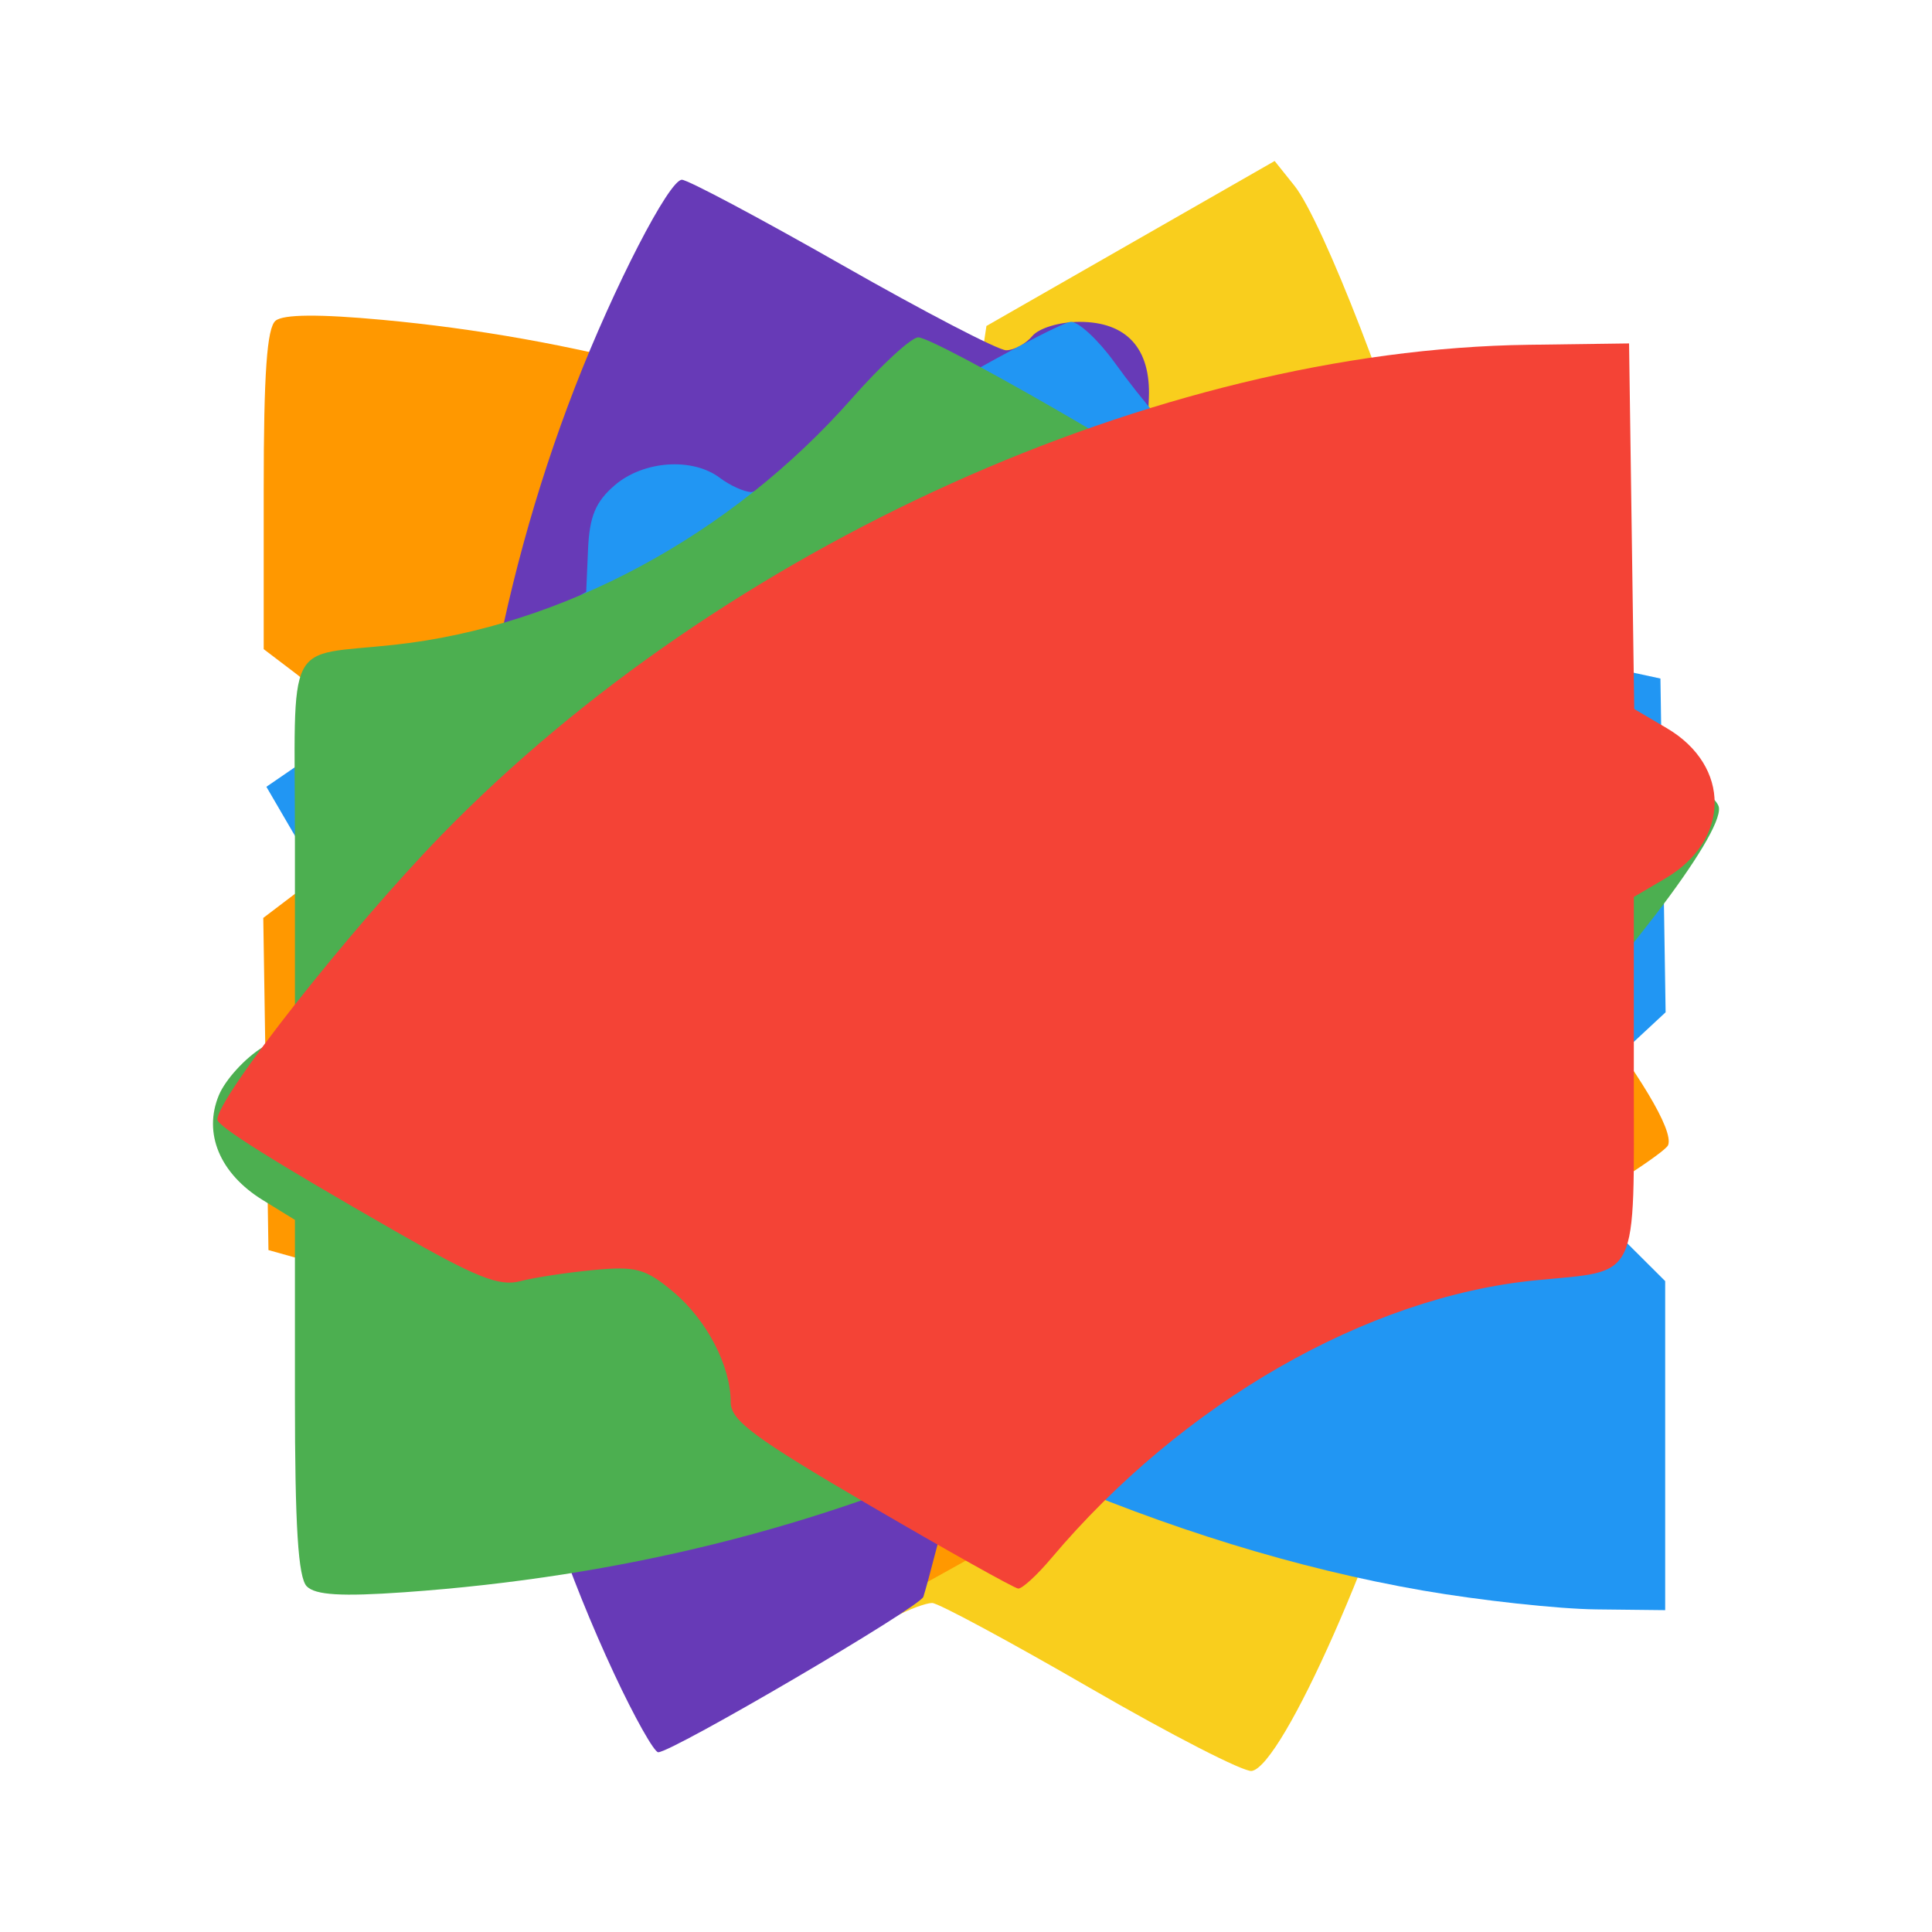 <?xml version="1.0" encoding="UTF-8" standalone="no"?>
<!-- Created with Inkscape (http://www.inkscape.org/) -->

<svg
   xmlns:dc="http://purl.org/dc/elements/1.1/"
   xmlns:cc="http://creativecommons.org/ns#"
   xmlns:rdf="http://www.w3.org/1999/02/22-rdf-syntax-ns#"
   xmlns:svg="http://www.w3.org/2000/svg"
   xmlns="http://www.w3.org/2000/svg"
   xmlns:sodipodi="http://sodipodi.sourceforge.net/DTD/sodipodi-0.dtd"
   xmlns:inkscape="http://www.inkscape.org/namespaces/inkscape"
   width="1200"
   height="1200"
   viewBox="0 0 1200 1200"
   id="svg2"
   version="1.1"
   inkscape:version="0.91 r13725"
   sodipodi:docname="cir.svg">
  <defs
     id="defs4" />
  <sodipodi:namedview
     id="base"
     pagecolor="#dcdcc8"
     bordercolor="#666666"
     borderopacity="1.0"
     inkscape:pageopacity="0"
     inkscape:pageshadow="2"
     inkscape:zoom="0.48083333"
     inkscape:cx="600"
     inkscape:cy="600"
     inkscape:document-units="px"
     inkscape:current-layer="layer1"
     showgrid="true"
     inkscape:showpageshadow="false"
     borderlayer="true"
     units="px"
     inkscape:window-width="1366"
     inkscape:window-height="743"
     inkscape:window-x="0"
     inkscape:window-y="0"
     inkscape:window-maximized="1"
     objecttolerance="20"
     inkscape:snap-path-clip="true"
     inkscape:snap-path-mask="true"
     gridtolerance="10"
     inkscape:snap-perpendicular="true"
     inkscape:snap-tangential="true">
    <inkscape:grid
       type="xygrid"
       id="grid3338"
       color="#ffffff"
       opacity="0.125"
       empcolor="#ffffff"
       empopacity="0.251"
       spacingx="10"
       spacingy="10" />
  </sodipodi:namedview>
  <g
     inkscape:label="Layer 1"
     inkscape:groupmode="layer"
     id="layer1"
     transform="translate(0,147.638)">
    <path
       inkscape:connector-curvature="0"
       style="fill:#f9ce1d"
       d="m 677.195,900.894 c -50.278,-29.094 -94.481,-52.898 -98.228,-52.898 -3.747,0 -14.423,3.955 -23.725,8.789 -24.954,12.969 -47.789,10.991 -64.418,-5.58 -14.097,-14.047 -16.787,-22.665 -14.876,-47.652 1.264,-16.524 -7.645,-23.179 -105.9,-79.114 -47.089,-26.807 -87.275,-51.29 -89.301,-54.406 -2.026,-3.117 5.198,-27.232 16.054,-53.59 10.855,-26.358 21.273,-59.839 23.151,-74.401 1.878,-14.562 6.293,-42.363 9.811,-61.779 7.999,-44.139 -1.401,-122.405 -22.098,-183.991 -7.907,-23.53 -14.377,-46.15 -14.377,-50.267 0,-4.117 38.69,-29.492 85.978,-56.389 72.036,-40.973 88.553,-48.18 101.855,-44.448 8.732,2.45 31.361,4.714 50.287,5.03 32.254,0.539 35.625,-0.747 53.801,-20.514 13.366,-14.536 20.648,-29.441 23.436,-47.97 l 4.045,-26.881 89.508,-51.235 89.508,-51.235 12.297,15.367 c 17.501,21.87 64.441,143.099 82.267,212.462 44.506,173.179 44.429,361.457 -0.212,526.595 -28.074,103.85 -89.346,242.406 -108.588,245.556 -4.871,0.797 -49.994,-22.354 -100.272,-51.448 z"
       id="path3379" />
    <path
       inkscape:connector-curvature="0"
       style="fill:#ff9800"
       d="m 505.236,822.47 c -68.523,-92.673 -170.973,-159.742 -272.977,-178.704 -19.796,-3.68 -42.635,-8.551 -50.754,-10.824 l -14.762,-4.134 -1.609,-103.152 -1.609,-103.152 20.272,-15.408 c 11.912,-9.054 24.473,-26.368 30.458,-41.986 9.586,-25.013 9.599,-28.11 0.215,-52.593 -5.795,-15.121 -18.495,-32.494 -30.325,-41.486 l -20.355,-15.47 0,-99.004 c 0,-72.084 2.007,-100.634 7.381,-104.998 4.925,-4 27.029,-4.175 66.427,-0.526 235.265,21.788 454.791,122.01 622.096,284.011 86.038,83.311 183.638,209.779 176.4,228.575 -1.659,4.309 -42.503,30.841 -90.763,58.959 -48.26,28.118 -91.237,53.416 -95.505,56.218 -4.267,2.802 -8.552,16.189 -9.521,29.75 -3.344,46.776 -46.434,68.246 -90.94,45.312 -15.514,-7.994 -19.7,-6.248 -112.874,47.07 -53.219,30.455 -98.895,55.372 -101.502,55.372 -2.607,0 -15.996,-15.224 -29.755,-33.831 z"
       id="path3357" />
    <path
       inkscape:connector-curvature="0"
       id="path3355"
       d="M 381.557,892.172 C 266.831,646.392 257.775,348.692 357.233,92.576 c 24.164,-62.226 58.378,-128.565 66.307,-128.565 3.63,0 48.421,23.829 99.534,52.954 51.114,29.125 96.941,52.954 101.838,52.954 4.897,0 12.212,-3.972 16.255,-8.826 4.125,-4.953 16.996,-8.826 29.331,-8.826 29.273,0 44.316,16.499 43.085,47.254 -1.081,27.01 -2.501,25.825 101.771,84.881 38.971,22.071 76.526,43.593 83.457,47.826 l 12.601,7.696 -19.322,47.75 c -10.627,26.263 -23.934,71.413 -29.572,100.335 0,0 -9.424,76.437 -5.181,127.38 -0.528,36.109 14.387,71.353 25.68,101.716 6.623,17.798 12.044,35.425 12.045,39.172 0,3.746 -36.986,28.359 -82.195,54.696 l -82.198,47.885 -29.232,-9.528 c -23.513,-7.663 -33.941,-8.264 -53.299,-3.07 -31.126,8.352 -58.174,35.653 -66.167,66.788 -3.487,13.583 -7.292,27.585 -8.455,31.115 -2.106,6.391 -155.888,96.547 -164.684,96.547 -2.54,0 -14.815,-21.843 -27.277,-48.541 z"
       style="fill:#673ab7"
       sodipodi:nodetypes="sssssssssscsccccscssssss" />
    <path
       inkscape:connector-curvature="0"
       id="path3353"
       d="M 883.707,840.263 C 727.644,813.247 556.034,738.347 430.157,642.308 342.982,575.797 229.417,450.814 181.601,368.76 l -16.146,-27.706 22.561,-15.491 c 12.409,-8.52 57.104,-35.768 99.322,-60.55 l 76.76,-45.058 1.151,-26.477 c 0.887,-20.389 4.696,-29.521 16.567,-39.715 17.825,-15.308 48.243,-17.451 65.294,-4.6 6.304,4.751 15.079,8.723 19.501,8.826 4.422,0.103 48.919,-23.642 98.884,-52.767 49.964,-29.125 94.822,-52.954 99.683,-52.954 4.861,0 16.98,11.253 26.931,25.006 71.926,99.41 165.284,158.991 291.975,186.339 l 47.237,10.197 1.611,103.648 1.611,103.648 -24.665,22.926 c -22.189,20.625 -24.943,26.273 -27.44,56.276 -2.759,33.151 -2.612,33.512 24.53,60.559 l 27.305,27.209 0,102.191 0,102.191 -42.809,-0.475 c -23.545,-0.261 -72.036,-5.535 -107.76,-11.719 z"
       style="fill:#2196f3"
       sodipodi:nodetypes="csscsscsssssssscccssscccccc" />
    <path
       inkscape:connector-curvature="0"
       id="path3351"
       d="m 190.565,837.698 c -5.378,-5.375 -7.381,-37.26 -7.381,-117.511 l 0,-110.135 -19.972,-12.299 c -26.64,-16.407 -37.127,-41.425 -27.287,-65.097 4.024,-9.68 16.303,-23.134 27.287,-29.899 l 19.972,-12.299 0,-114.141 c 0,-130.402 -7.232,-115.952 61.788,-123.462 104.122,-11.33 209.128,-67.892 284.178,-153.073 18.355,-20.833 36.888,-37.877 41.184,-37.877 10.275,0 155.203,83.381 172.314,99.137 7.642,7.037 13.295,19.196 13.307,28.624 0.03,23.602 18.954,51.099 42.982,62.461 25.925,12.259 39.045,12.33 69.028,0.375 l 23.702,-9.45 87.13,49.78 c 58.957,33.684 87.682,53.422 88.838,61.046 2.585,17.047 -63.153,102.814 -133.916,174.72 -186.395,189.403 -414.452,293.885 -682.631,312.741 -38.972,2.74 -55.11,1.77 -60.523,-3.64 z"
       style="fill:#4caf50"
       sodipodi:nodetypes="cscssscssssscsscsssscc" />
    <path
       inkscape:connector-curvature="0"
       id="path3349"
       d="m 540.949,787.82 c -72.59,-42.409 -87.093,-53.16 -87.093,-64.567 0,-22.505 -14.865,-51.059 -35.656,-68.492 -17.207,-14.427 -23.138,-16.052 -49.516,-13.562 -16.482,1.556 -37.095,4.696 -45.805,6.978 -12.817,3.359 -27.454,-2.506 -76.76,-30.755 -76.061,-43.579 -111.113,-65.558 -111.113,-69.676 0,-13.685 82.629,-118.581 139.224,-176.743 174.685,-179.52 444.888,-301.38 675.142,-304.485 l 62.472,-0.843 1.605,113.536 1.605,113.536 20.208,11.881 c 39.945,23.485 39.584,69.545 -0.732,93.247 l -19.733,11.602 0,111.783 c 0,128.651 4.201,119.94 -60.913,126.315 -104.808,10.261 -219.51,76.078 -300.955,172.691 -8.866,10.517 -18.093,18.968 -20.503,18.779 -2.411,-0.189 -43.575,-23.24 -91.476,-51.225 z"
       style="fill:#f44336"
       sodipodi:nodetypes="ssssssssscccsscssscs" />
  </g>
</svg>
